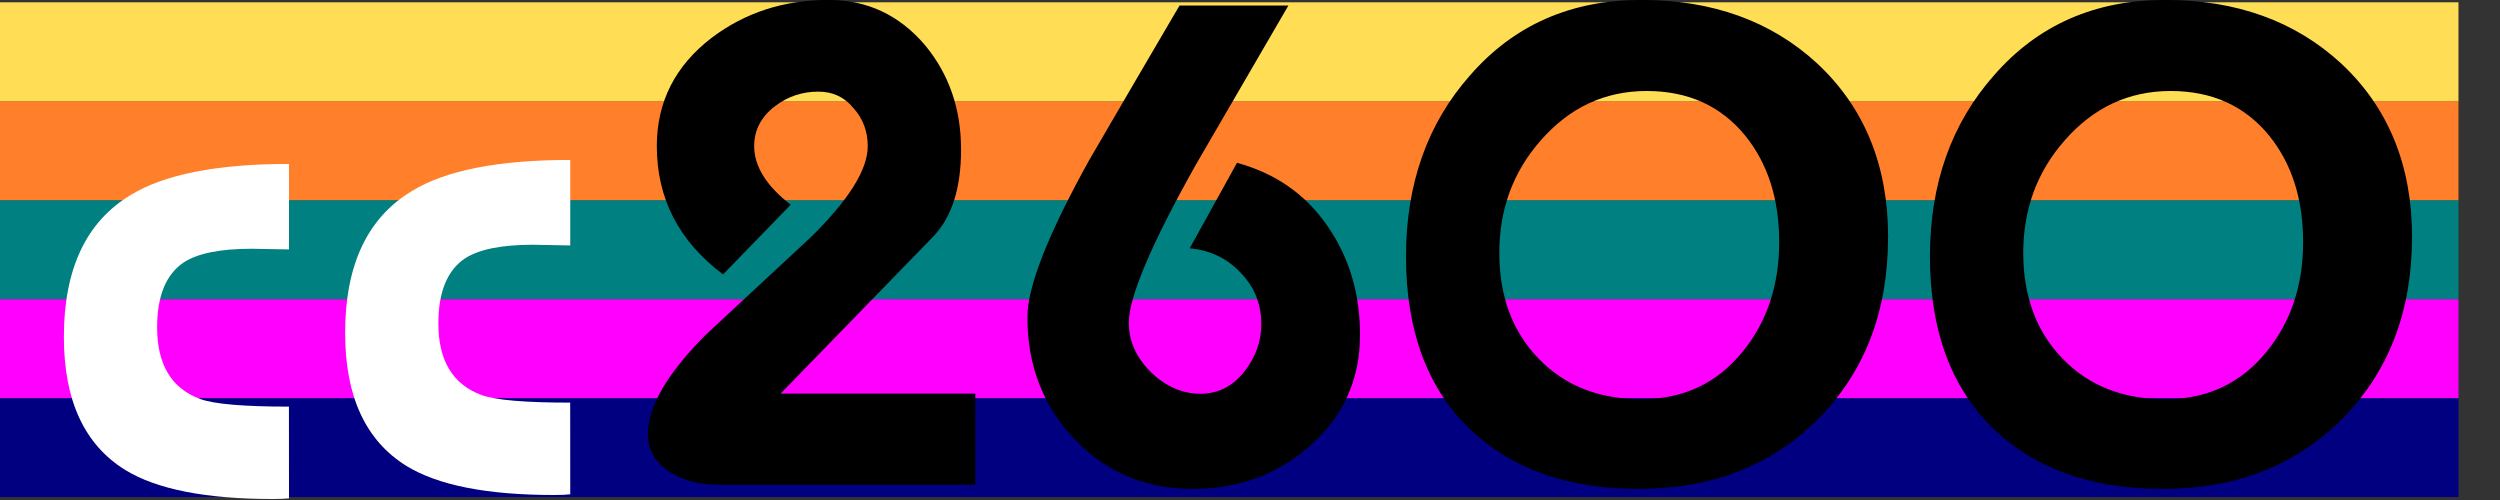 <?xml version="1.0" encoding="UTF-8" standalone="no"?>
<!-- Created with Inkscape (http://www.inkscape.org/) -->

<svg
   width="40mm"
   height="8mm"
   viewBox="0 0 40 8"
   version="1.1"
   id="svg5"
   inkscape:version="1.1.2 (0a00cf5339, 2022-02-04)"
   sodipodi:docname="cc2600.svg"
   inkscape:export-filename="/home/steux/bitmap.png"
   inkscape:export-xdpi="165.43468"
   inkscape:export-ydpi="165.43468"
   xmlns:inkscape="http://www.inkscape.org/namespaces/inkscape"
   xmlns:sodipodi="http://sodipodi.sourceforge.net/DTD/sodipodi-0.dtd"
   xmlns="http://www.w3.org/2000/svg"
   xmlns:svg="http://www.w3.org/2000/svg">
  <rect x="0" y="0" width="40" height="8" fill="#333333" stroke="none"/>
  <sodipodi:namedview
     id="namedview7"
     pagecolor="#ffffff"
     bordercolor="#666666"
     borderopacity="1.0"
     inkscape:pageshadow="2"
     inkscape:pageopacity="0.0"
     inkscape:pagecheckerboard="0"
     inkscape:document-units="mm"
     showgrid="false"
     fit-margin-top="0"
     fit-margin-left="0"
     fit-margin-right="0"
     fit-margin-bottom="0"
     inkscape:zoom="5.5731762"
     inkscape:cx="63.967115"
     inkscape:cy="10.137846"
     inkscape:window-width="1920"
     inkscape:window-height="1016"
     inkscape:window-x="0"
     inkscape:window-y="0"
     inkscape:window-maximized="1"
     inkscape:current-layer="layer1" />
  <defs
     id="defs2" />
  <g
     inkscape:label="Layer 1"
     inkscape:groupmode="layer"
     id="layer1"
     transform="translate(-14.369,-19.171)">
    <g
       id="g19282"
       transform="matrix(1.083,0,0,1,-4.391,0.264)">
      <rect
         style="fill:#000080;stroke-width:0.265"
         id="rect18993"
         width="36.322"
         height="1.583"
         x="17.321"
         y="25.277" />
      <rect
         style="fill:#ff00ff;stroke-width:0.265"
         id="rect18993-7"
         width="36.322"
         height="1.583"
         x="17.321"
         y="23.694" />
      <rect
         style="fill:#008080;stroke-width:0.265"
         id="rect18993-7-2"
         width="36.322"
         height="1.583"
         x="17.321"
         y="22.11" />
      <rect
         style="fill:#ff7f2a;stroke-width:0.265"
         id="rect18993-7-2-3"
         width="36.322"
         height="1.583"
         x="17.321"
         y="20.527" />
      <rect
         style="fill:#ffdd55;stroke-width:0.265"
         id="rect18993-7-2-3-7"
         width="36.322"
         height="1.583"
         x="17.321"
         y="18.944" />
    </g>
    <path
       d="m 18.993,27.144 q -0.087,0.011 -0.26,0.011 -1.601,0 -2.358,-0.463 -0.984,-0.607 -0.984,-2.129 0,-1.633 1.071,-2.273 0.811,-0.496 2.531,-0.496 v 1.368 l -0.595,-0.011 q -0.757,0 -1.093,0.221 -0.422,0.287 -0.422,1.037 0,0.894 0.692,1.147 0.335,0.121 1.417,0.121 z"
       id="path19284"
       style="font-size:10.925px;line-height:1.25;font-family:MumboSSK;-inkscape-font-specification:'MumboSSK, Normal';fill:#ffffff;stroke-width:0.273" />
    <path
       d="m 23.493,27.08 q -0.087,0.011 -0.26,0.011 -1.601,0 -2.358,-0.463 -0.984,-0.607 -0.984,-2.129 0,-1.633 1.071,-2.273 0.811,-0.496 2.531,-0.496 v 1.368 l -0.595,-0.011 q -0.757,0 -1.093,0.221 -0.422,0.287 -0.422,1.037 0,0.894 0.692,1.147 0.335,0.121 1.417,0.121 z"
       id="path19286"
       style="font-size:10.925px;line-height:1.25;font-family:MumboSSK;-inkscape-font-specification:'MumboSSK, Normal';fill:#ffffff;stroke-width:0.273" />
    <path
       d="m 29.973,26.927 h -4.122 q -0.422,0 -0.736,-0.188 -0.379,-0.221 -0.379,-0.629 0,-0.651 0.92,-1.578 0.844,-0.783 1.688,-1.567 0.909,-0.894 0.909,-1.456 0,-0.353 -0.227,-0.607 -0.216,-0.265 -0.563,-0.265 -0.389,0 -0.692,0.232 -0.335,0.254 -0.335,0.64 0,0.485 0.584,0.938 l -1.082,1.114 q -1.06,-0.794 -1.06,-2.052 0,-1.059 0.876,-1.732 0.801,-0.607 1.872,-0.607 0.93,0 1.547,0.728 0.573,0.695 0.573,1.666 0,0.938 -0.454,1.401 l -2.434,2.504 h 3.116 z"
       id="path19288"
       style="font-size:10.925px;line-height:1.25;font-family:MumboSSK;-inkscape-font-specification:'MumboSSK, Normal';stroke-width:0.273" />
    <path
       d="m 36.129,24.533 q 0,1.081 -0.822,1.787 -0.768,0.673 -1.861,0.673 -1.125,0 -1.882,-0.794 -0.757,-0.794 -0.757,-1.953 0,-0.728 0.984,-2.504 0.725,-1.247 1.45,-2.482 h 1.742 q -0.746,1.28 -1.482,2.549 -1.071,1.909 -1.071,2.526 0,0.441 0.357,0.794 0.357,0.342 0.79,0.342 0.411,0 0.692,-0.342 0.281,-0.353 0.281,-0.772 0,-0.485 -0.335,-0.827 -0.325,-0.342 -0.811,-0.386 l 0.757,-1.368 q 0.93,0.254 1.45,1.015 0.519,0.75 0.519,1.743 z"
       id="path19290"
       style="font-size:10.925px;line-height:1.25;font-family:MumboSSK;-inkscape-font-specification:'MumboSSK, Normal';stroke-width:0.273" />
    <path
       d="m 44.578,22.966 q 0,1.787 -1.125,2.913 -1.114,1.114 -2.867,1.114 -1.72,0 -2.726,-0.982 -0.995,-0.982 -0.995,-2.736 0,-1.743 1.028,-2.902 1.049,-1.203 2.737,-1.203 1.709,0 2.813,1.015 1.136,1.059 1.136,2.78 z m -1.742,0.077 q 0,-1.026 -0.541,-1.699 -0.584,-0.717 -1.579,-0.717 -1.006,0 -1.698,0.794 -0.66,0.75 -0.66,1.798 0,1.037 0.627,1.688 0.627,0.651 1.644,0.651 1.006,0 1.623,-0.761 0.584,-0.717 0.584,-1.754 z"
       id="path19292"
       style="font-size:10.925px;line-height:1.25;font-family:MumboSSK;-inkscape-font-specification:'MumboSSK, Normal';stroke-width:0.273" />
    <path
       d="m 52.961,22.966 q 0,1.787 -1.125,2.913 -1.114,1.114 -2.867,1.114 -1.72,0 -2.726,-0.982 -0.995,-0.982 -0.995,-2.736 0,-1.743 1.028,-2.902 1.049,-1.203 2.737,-1.203 1.709,0 2.813,1.015 1.136,1.059 1.136,2.78 z m -1.742,0.077 q 0,-1.026 -0.541,-1.699 -0.584,-0.717 -1.579,-0.717 -1.006,0 -1.698,0.794 -0.66,0.75 -0.66,1.798 0,1.037 0.627,1.688 0.627,0.651 1.644,0.651 1.006,0 1.623,-0.761 0.584,-0.717 0.584,-1.754 z"
       id="path19294"
       style="font-size:10.925px;line-height:1.25;font-family:MumboSSK;-inkscape-font-specification:'MumboSSK, Normal';stroke-width:0.273" />
  </g>
</svg>
